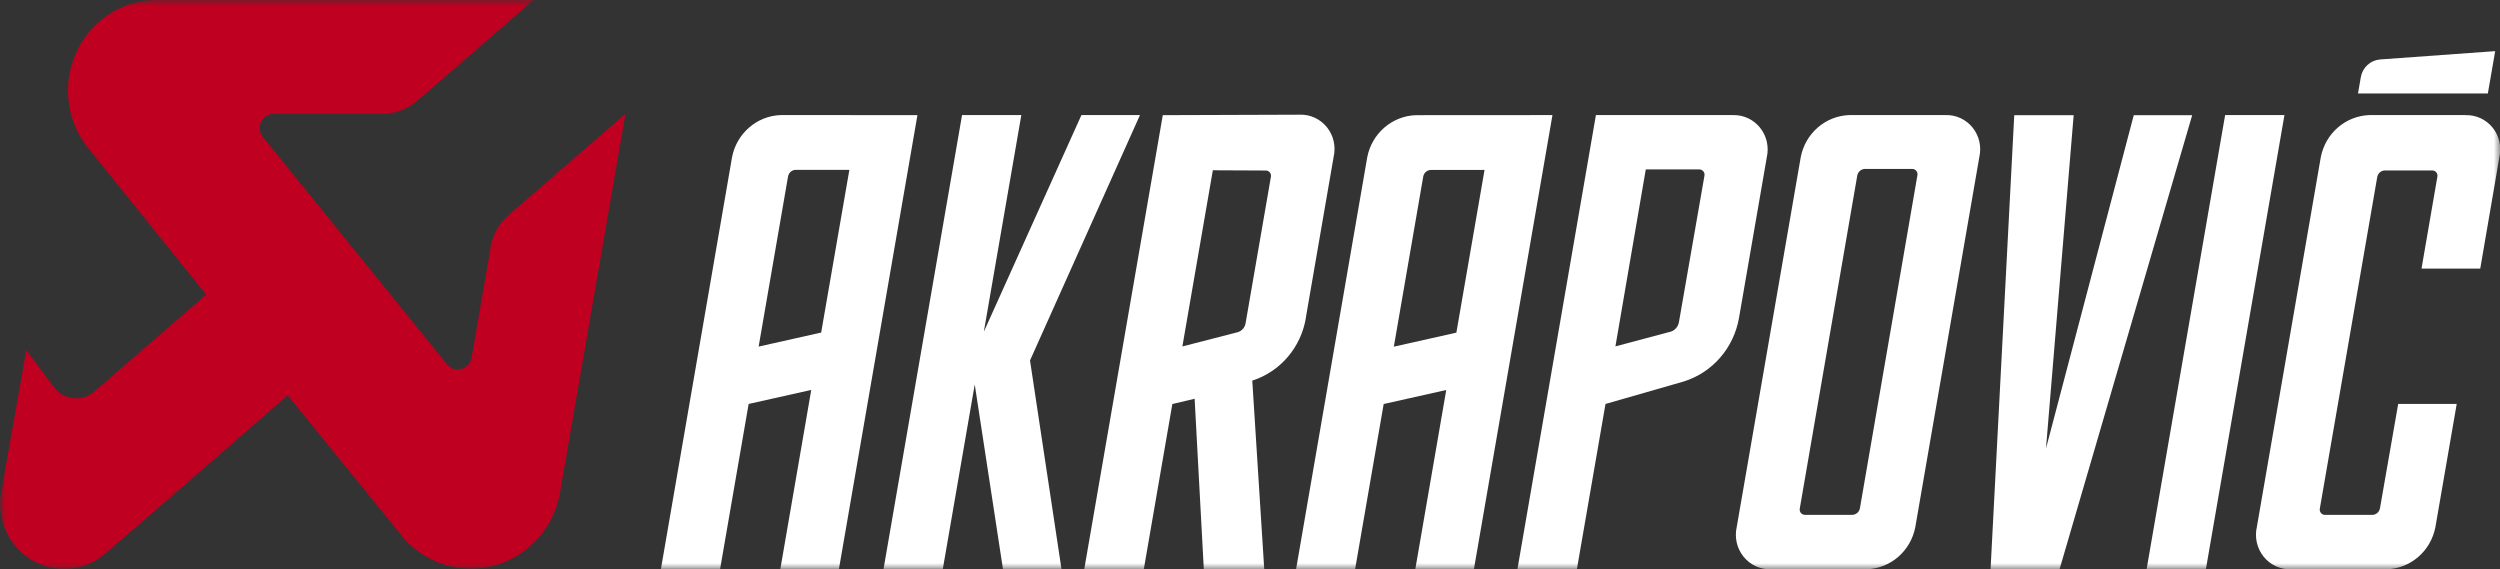 <svg width="202" height="46" viewBox="0 0 202 46" fill="none" xmlns="http://www.w3.org/2000/svg">
<rect x="0" y="0" width="202" height="46" fill="#333333" stroke="none"/>
<mask id="mask0_11_1264" style="mask-type:luminance" maskUnits="userSpaceOnUse" x="0" y="0" width="202" height="46">
<path d="M202 0H0V46H202V0Z" fill="white"/>
</mask>
<g mask="url(#mask0_11_1264)">
<path d="M0.063 40.052C0.284 38.676 2.127 28.288 2.127 28.288C3.232 29.787 4.259 31.148 4.557 31.522C4.976 31.939 5.535 32.176 6.12 32.185C6.705 32.194 7.271 31.973 7.701 31.569L16.66 23.806L6.979 11.781C6.154 10.684 5.65 9.372 5.525 7.996C5.401 6.621 5.66 5.237 6.274 4.005C6.889 2.773 7.832 1.743 8.996 1.035C10.16 0.326 11.497 -0.033 12.852 8.09326e-05H43.103C41.082 1.758 34.906 7.133 33.65 8.196C32.806 8.888 31.744 9.243 30.662 9.195H22.123C21.9 9.192 21.681 9.258 21.495 9.382C21.308 9.506 21.162 9.684 21.074 9.893C20.986 10.102 20.961 10.332 21.002 10.556C21.043 10.779 21.147 10.985 21.302 11.148L36.146 29.47C36.288 29.632 36.472 29.75 36.676 29.81C36.881 29.87 37.098 29.87 37.303 29.81C37.508 29.75 37.691 29.632 37.833 29.471C37.975 29.309 38.07 29.11 38.106 28.896L39.594 20.275C39.712 19.141 40.257 18.098 41.114 17.366C42.597 16.08 47.882 11.495 50.537 9.195L45.218 39.976C44.95 41.326 44.319 42.574 43.397 43.581C42.474 44.587 41.296 45.314 39.993 45.68C38.69 46.045 37.313 46.036 36.015 45.652C34.717 45.269 33.549 44.526 32.64 43.506L23.246 31.939C23.246 31.939 9.834 43.627 8.45 44.766C7.654 45.438 6.678 45.85 5.65 45.949C4.621 46.047 3.587 45.828 2.682 45.319C1.777 44.811 1.043 44.036 0.576 43.097C0.109 42.158 -0.07 41.097 0.063 40.052Z" fill="#C00020"/>
<path fill-rule="evenodd" clip-rule="evenodd" d="M92.109 9.299H87.379L79.493 26.806L82.523 9.299H77.734L71.39 45.97H76.18L78.759 31.064L81.038 45.97H85.767L83.225 29.125L92.109 9.299ZM63.066 9.299C62.134 9.333 61.24 9.686 60.53 10.302C59.819 10.918 59.333 11.76 59.151 12.692L53.403 45.97H58.185L60.49 32.639L65.549 31.506L63.052 45.972H67.786L74.129 9.301L63.066 9.299ZM66.35 26.871L61.298 28.004L63.676 14.248C63.704 14.104 63.779 13.973 63.889 13.878C63.999 13.783 64.137 13.729 64.281 13.724H68.629L66.35 26.871ZM142.757 12.709C142.852 12.293 142.852 11.861 142.757 11.445C142.662 11.03 142.474 10.642 142.208 10.313C141.942 9.983 141.605 9.72 141.224 9.544C140.842 9.369 140.426 9.285 140.008 9.3H128.95L122.611 45.971H127.416L129.724 32.64L136.052 30.823C137.189 30.467 138.208 29.798 138.996 28.889C139.783 27.98 140.309 26.867 140.514 25.672L142.757 12.709ZM135.663 25.998C135.637 26.179 135.563 26.349 135.448 26.489C135.333 26.63 135.183 26.735 135.013 26.793L130.526 27.988L132.979 13.688H137.291C137.356 13.685 137.42 13.698 137.479 13.725C137.538 13.752 137.59 13.793 137.631 13.844C137.672 13.895 137.702 13.954 137.716 14.019C137.731 14.083 137.731 14.15 137.717 14.214L135.663 25.998ZM199.212 9.3H191.431C190.499 9.334 189.607 9.688 188.897 10.304C188.188 10.919 187.703 11.761 187.521 12.693L182.355 42.572C182.259 42.987 182.258 43.419 182.351 43.835C182.445 44.251 182.631 44.639 182.895 44.97C183.16 45.301 183.495 45.566 183.875 45.744C184.256 45.922 184.671 46.009 185.09 45.998H192.868C193.8 45.964 194.693 45.61 195.402 44.994C196.112 44.378 196.597 43.536 196.778 42.604L198.503 32.637H193.774L192.3 41.076C192.272 41.22 192.198 41.35 192.089 41.445C191.979 41.54 191.842 41.595 191.698 41.601H187.87C187.805 41.603 187.741 41.591 187.682 41.564C187.623 41.537 187.571 41.496 187.53 41.446C187.489 41.395 187.46 41.335 187.445 41.271C187.43 41.207 187.43 41.14 187.445 41.076L192.082 14.294C192.11 14.15 192.185 14.021 192.295 13.926C192.404 13.831 192.542 13.777 192.685 13.772H196.516C196.58 13.769 196.644 13.782 196.703 13.809C196.761 13.836 196.813 13.876 196.853 13.927C196.894 13.977 196.923 14.037 196.937 14.1C196.952 14.164 196.952 14.23 196.937 14.294L195.658 21.702H200.404L201.95 12.698C202.045 12.284 202.045 11.854 201.95 11.441C201.855 11.027 201.668 10.642 201.404 10.314C201.14 9.986 200.805 9.724 200.425 9.549C200.046 9.374 199.632 9.29 199.215 9.305M201.612 4.132C201.612 4.132 193.117 4.754 192.29 4.806C191.914 4.84 191.56 4.999 191.282 5.259C191.003 5.518 190.817 5.865 190.752 6.244L190.527 7.552H201.018L201.612 4.132ZM179.79 9.299L173.449 45.97H178.239L184.583 9.299H179.79ZM157.189 9.299H149.411C148.479 9.332 147.586 9.686 146.876 10.302C146.167 10.918 145.682 11.76 145.501 12.692L140.33 42.57C140.234 42.986 140.233 43.418 140.326 43.834C140.42 44.25 140.606 44.638 140.87 44.969C141.135 45.3 141.47 45.565 141.85 45.743C142.231 45.921 142.646 46.008 143.065 45.996H150.846C151.777 45.962 152.67 45.608 153.379 44.992C154.088 44.377 154.573 43.535 154.754 42.603L159.929 12.692C160.024 12.278 160.024 11.848 159.93 11.434C159.835 11.021 159.648 10.635 159.384 10.307C159.119 9.978 158.784 9.717 158.404 9.542C158.025 9.367 157.61 9.284 157.194 9.299M150.279 41.076C150.251 41.22 150.176 41.349 150.066 41.444C149.957 41.539 149.819 41.593 149.676 41.599H145.848C145.784 41.601 145.72 41.588 145.661 41.561C145.603 41.535 145.551 41.494 145.51 41.444C145.469 41.393 145.44 41.334 145.425 41.27C145.41 41.206 145.41 41.14 145.424 41.076L150.069 14.173C150.098 14.029 150.173 13.9 150.283 13.805C150.392 13.71 150.53 13.656 150.673 13.65H154.503C154.567 13.648 154.631 13.661 154.69 13.688C154.748 13.715 154.8 13.755 154.841 13.806C154.881 13.856 154.91 13.915 154.925 13.979C154.94 14.043 154.94 14.109 154.925 14.173L150.279 41.076ZM105.519 25.627L107.76 12.66C107.854 12.247 107.854 11.817 107.759 11.404C107.664 10.991 107.477 10.605 107.213 10.277C106.949 9.949 106.614 9.688 106.235 9.512C105.855 9.337 105.442 9.253 105.025 9.267L93.953 9.305L87.61 45.976H92.422L94.726 32.645L96.526 32.22L97.267 45.978H102.15L101.184 30.755C102.302 30.396 103.301 29.727 104.067 28.823C104.834 27.919 105.338 26.814 105.524 25.635M100.649 26.084C100.626 26.258 100.555 26.422 100.444 26.555C100.332 26.689 100.185 26.787 100.021 26.838L95.536 27.993L97.997 13.758L102.265 13.778C102.329 13.775 102.393 13.788 102.451 13.815C102.51 13.842 102.562 13.883 102.602 13.933C102.643 13.984 102.672 14.043 102.687 14.107C102.701 14.171 102.701 14.237 102.687 14.301L100.649 26.084ZM114.388 9.306C113.456 9.34 112.563 9.694 111.853 10.31C111.142 10.925 110.656 11.767 110.474 12.699L104.725 45.974H109.495L111.801 32.644L116.856 31.512L114.359 45.97H119.095L125.439 9.299L114.388 9.306ZM117.674 26.878L112.622 28.011L115 14.255C115.028 14.111 115.103 13.982 115.212 13.887C115.322 13.792 115.459 13.737 115.603 13.732H119.951L117.674 26.878ZM172.408 9.306L165.315 36.242L167.552 9.306H162.751L160.838 45.977H166.417L177.129 9.306H172.408Z" fill="white"/>
</g>
</svg>
